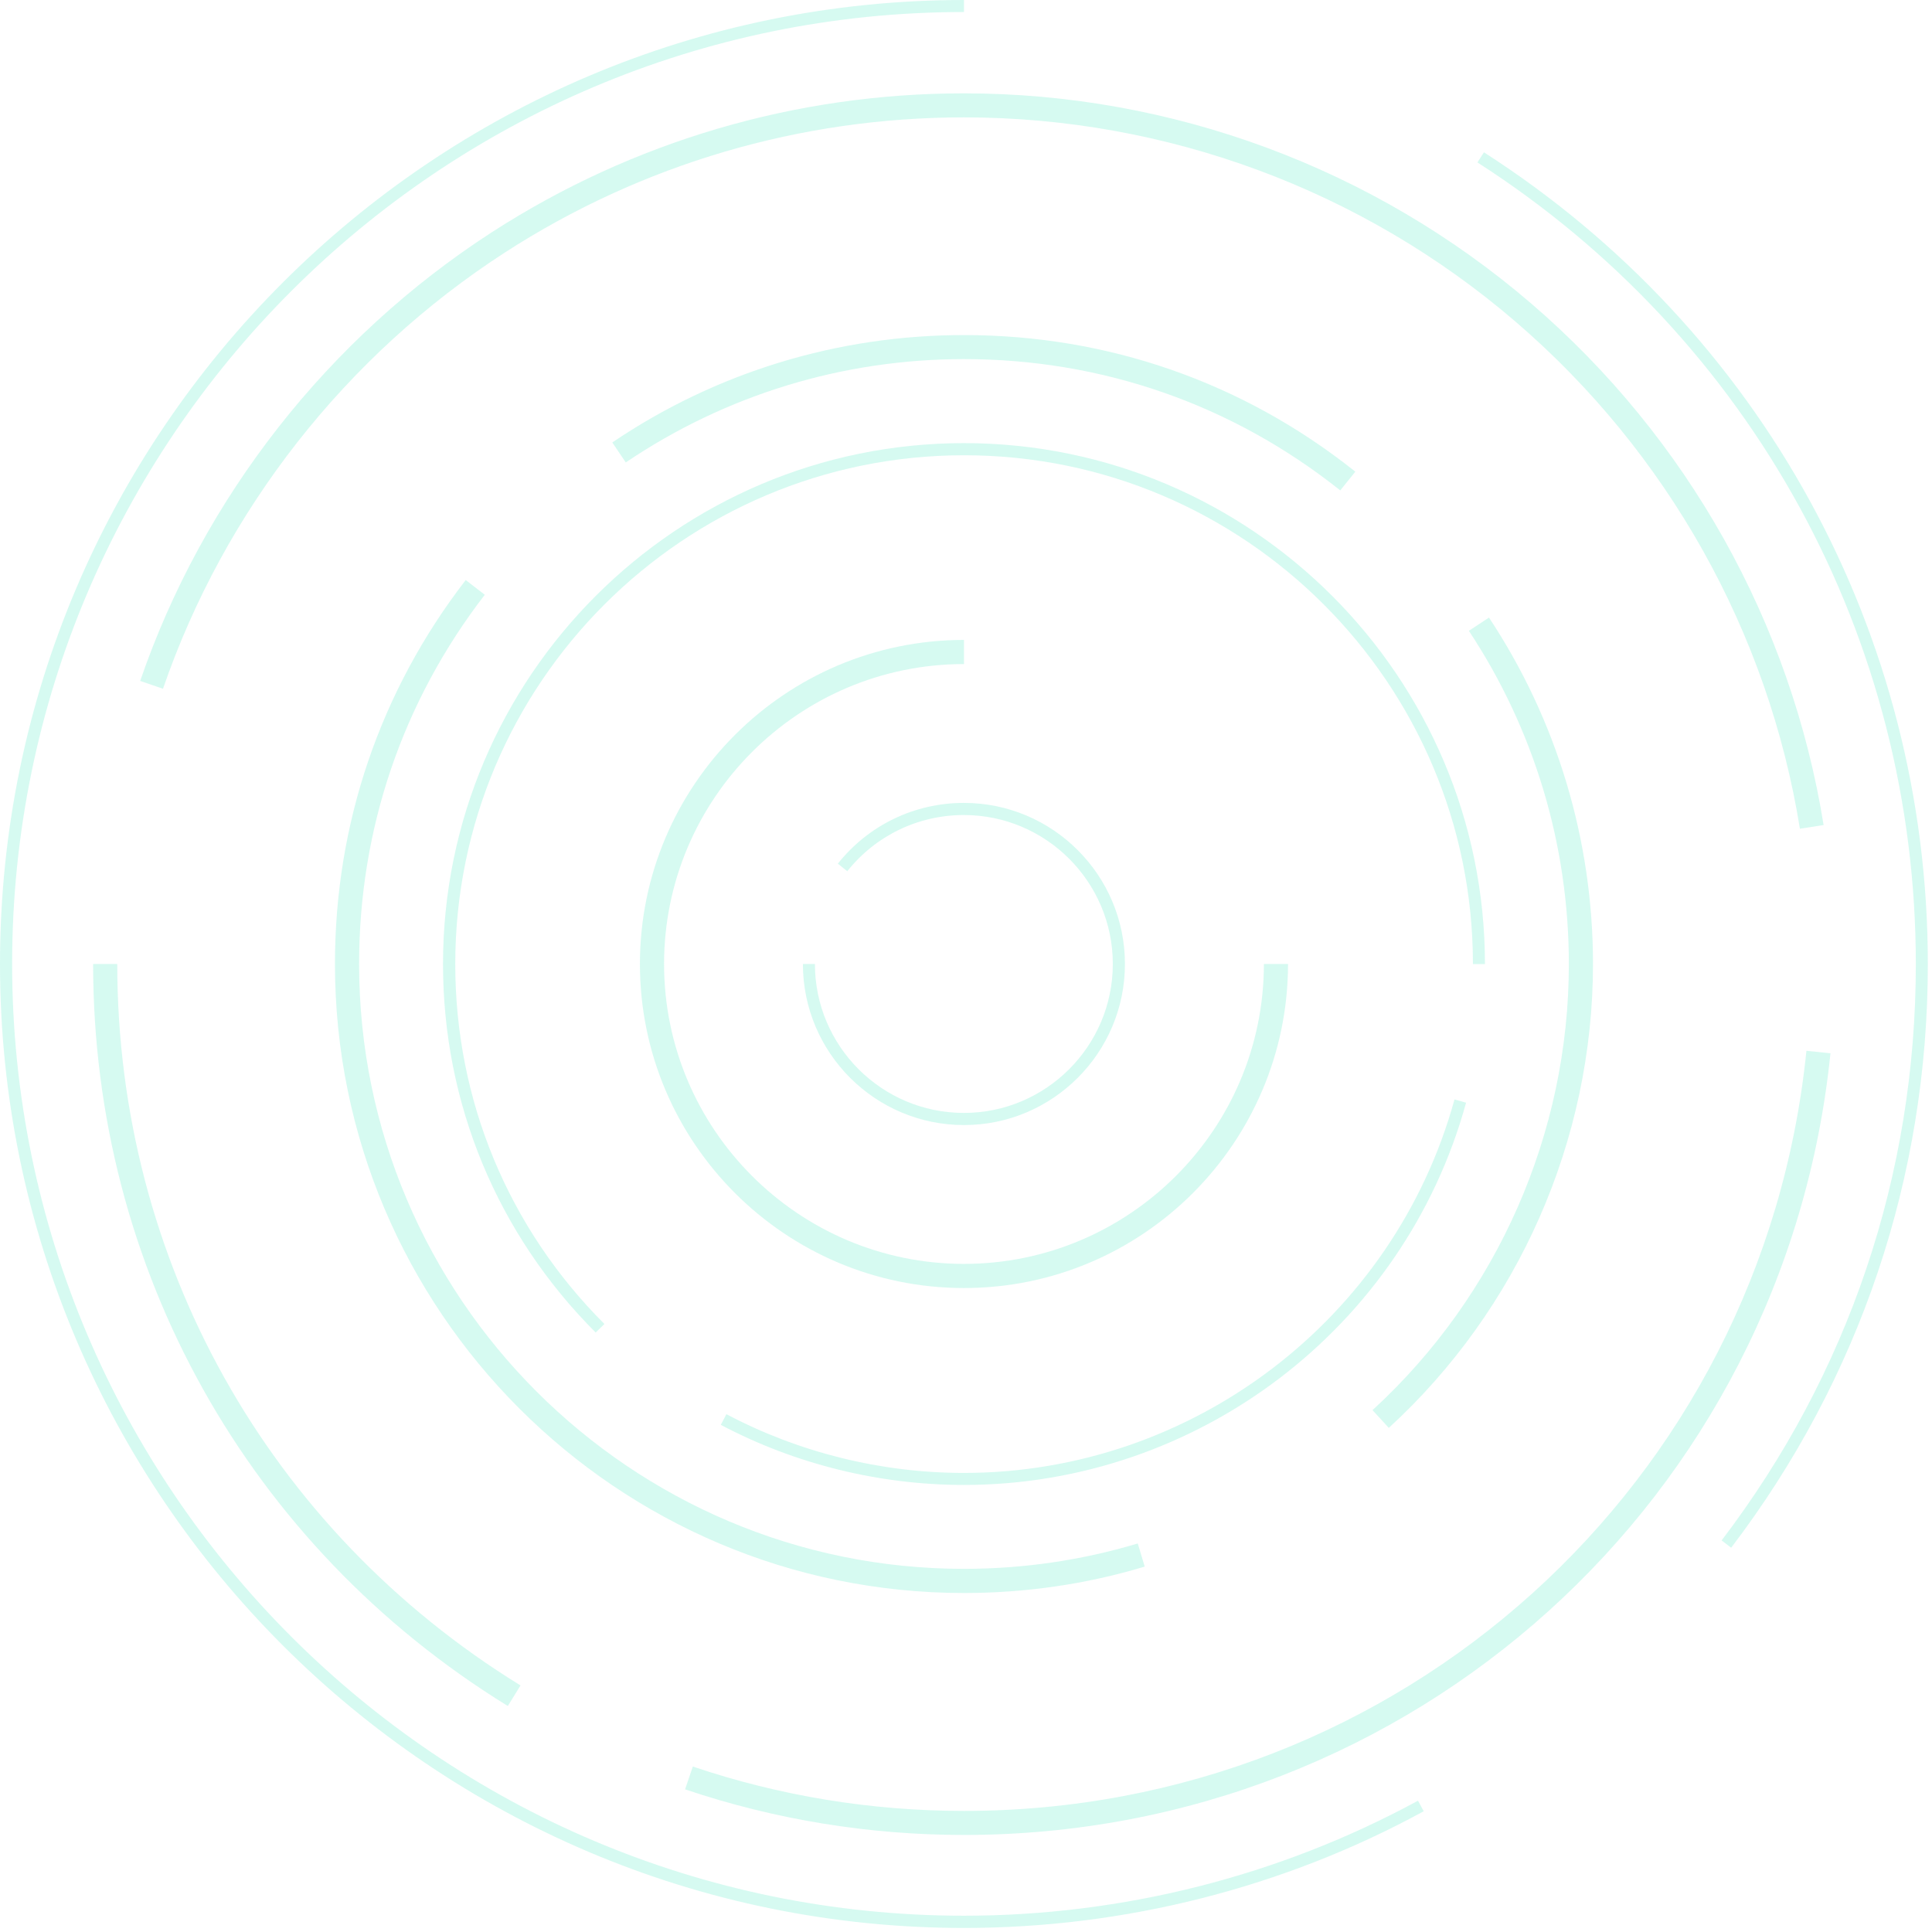 <svg width="172" height="172" viewBox="0 0 172 172" fill="none" xmlns="http://www.w3.org/2000/svg">
<path d="M154.12 137.79L153.27 137.14C164.58 122.29 170.56 104.55 170.56 85.83C170.56 56.83 155.97 30.15 131.53 14.46L132.11 13.56C156.86 29.44 171.63 56.46 171.63 85.83C171.63 104.78 165.57 122.75 154.12 137.79Z" fill="#36E8BD" fill-opacity="0.2"/>
<path d="M85.82 171.64C38.5 171.64 0 133.14 0 85.82C0 38.5 38.5 0 85.82 0V1.07C39.09 1.07 1.08 39.09 1.08 85.81C1.08 132.54 39.1 170.55 85.82 170.55C99.94 170.55 113.92 167.01 126.24 160.31L126.75 161.25C114.27 168.06 100.11 171.64 85.82 171.64Z" fill="#36E8BD" fill-opacity="0.2"/>
<path d="M45.21 151.88C22.09 137.64 8.29 112.94 8.29 85.82H10.44C10.44 112.19 23.86 136.2 46.34 150.05L45.21 151.88Z" fill="#36E8BD" fill-opacity="0.2"/>
<path d="M85.82 163.36C77.32 163.36 68.97 161.99 60.99 159.3L61.68 157.27C69.44 159.89 77.56 161.22 85.83 161.22C124.66 161.22 156.91 132.13 160.82 93.55L162.96 93.77C158.92 133.43 125.76 163.36 85.82 163.36Z" fill="#36E8BD" fill-opacity="0.2"/>
<path d="M160.24 73.78C157.43 56.29 148.45 40.26 134.94 28.65C121.29 16.91 103.84 10.45 85.82 10.45C71.27 10.45 57.15 14.6 44.98 22.46C30.8 31.62 19.98 45.42 14.51 61.32L12.48 60.62C18.1 44.27 29.23 30.08 43.81 20.66C56.33 12.58 70.85 8.31 85.81 8.31C104.35 8.31 122.29 14.96 136.33 27.03C150.22 38.97 159.46 55.46 162.35 73.45L160.24 73.78Z" fill="#36E8BD" fill-opacity="0.2"/>
<path d="M85.82 141.82C54.94 141.82 29.82 116.7 29.82 85.82C29.82 73.32 33.85 61.5 41.46 51.64L43.16 52.95C35.84 62.44 31.97 73.8 31.97 85.82C31.97 115.51 56.13 139.67 85.82 139.67C91.09 139.67 96.3 138.91 101.29 137.41L101.91 139.47C96.71 141.04 91.29 141.82 85.82 141.82Z" fill="#36E8BD" fill-opacity="0.2"/>
<path d="M123.64 127.12L122.19 125.54C133.3 115.36 139.67 100.89 139.67 85.83C139.67 75.23 136.59 64.97 130.77 56.16L132.56 54.98C138.62 64.14 141.82 74.81 141.82 85.84C141.81 101.49 135.19 116.54 123.64 127.12Z" fill="#36E8BD" fill-opacity="0.2"/>
<path d="M119.32 43.66C109.71 36.01 98.12 31.97 85.82 31.97C75.03 31.97 64.62 35.15 55.71 41.17L54.51 39.39C63.77 33.13 74.6 29.83 85.82 29.83C98.62 29.83 110.67 34.03 120.66 41.99L119.32 43.66Z" fill="#36E8BD" fill-opacity="0.2"/>
<path d="M85.82 132.2C78.28 132.2 70.79 130.35 64.17 126.85L64.67 125.9C71.14 129.32 78.45 131.13 85.81 131.13C106.14 131.13 124.1 117.46 129.49 97.88L130.52 98.17C125.02 118.21 106.63 132.2 85.82 132.2Z" fill="#36E8BD" fill-opacity="0.2"/>
<path d="M53.03 118.63C44.27 109.87 39.44 98.22 39.44 85.83C39.44 60.26 60.24 39.45 85.82 39.45C111.39 39.45 132.2 60.26 132.2 85.83H131.13C131.13 60.85 110.81 40.53 85.83 40.53C60.85 40.53 40.53 60.85 40.53 85.83C40.53 97.93 45.24 109.31 53.81 117.87L53.03 118.63Z" fill="#36E8BD" fill-opacity="0.2"/>
<path d="M85.82 114.67C69.91 114.67 56.97 101.73 56.97 85.82C56.97 69.91 69.91 56.97 85.82 56.97V59.12C71.1 59.12 59.12 71.1 59.12 85.82C59.12 100.54 71.1 112.52 85.82 112.52C100.54 112.52 112.52 100.54 112.52 85.82H114.67C114.66 101.73 101.72 114.67 85.82 114.67Z" fill="#36E8BD" fill-opacity="0.2"/>
<path d="M85.82 100.16C77.91 100.16 71.48 93.73 71.48 85.82H72.55C72.55 93.13 78.5 99.08 85.81 99.08C93.12 99.08 99.07 93.13 99.07 85.82C99.07 78.51 93.12 72.56 85.81 72.56C81.75 72.56 77.97 74.38 75.43 77.56L74.59 76.89C77.33 73.45 81.42 71.48 85.81 71.48C93.72 71.48 100.15 77.91 100.15 85.82C100.15 93.73 93.72 100.16 85.82 100.16Z" fill="#36E8BD" fill-opacity="0.2"/>
</svg>
